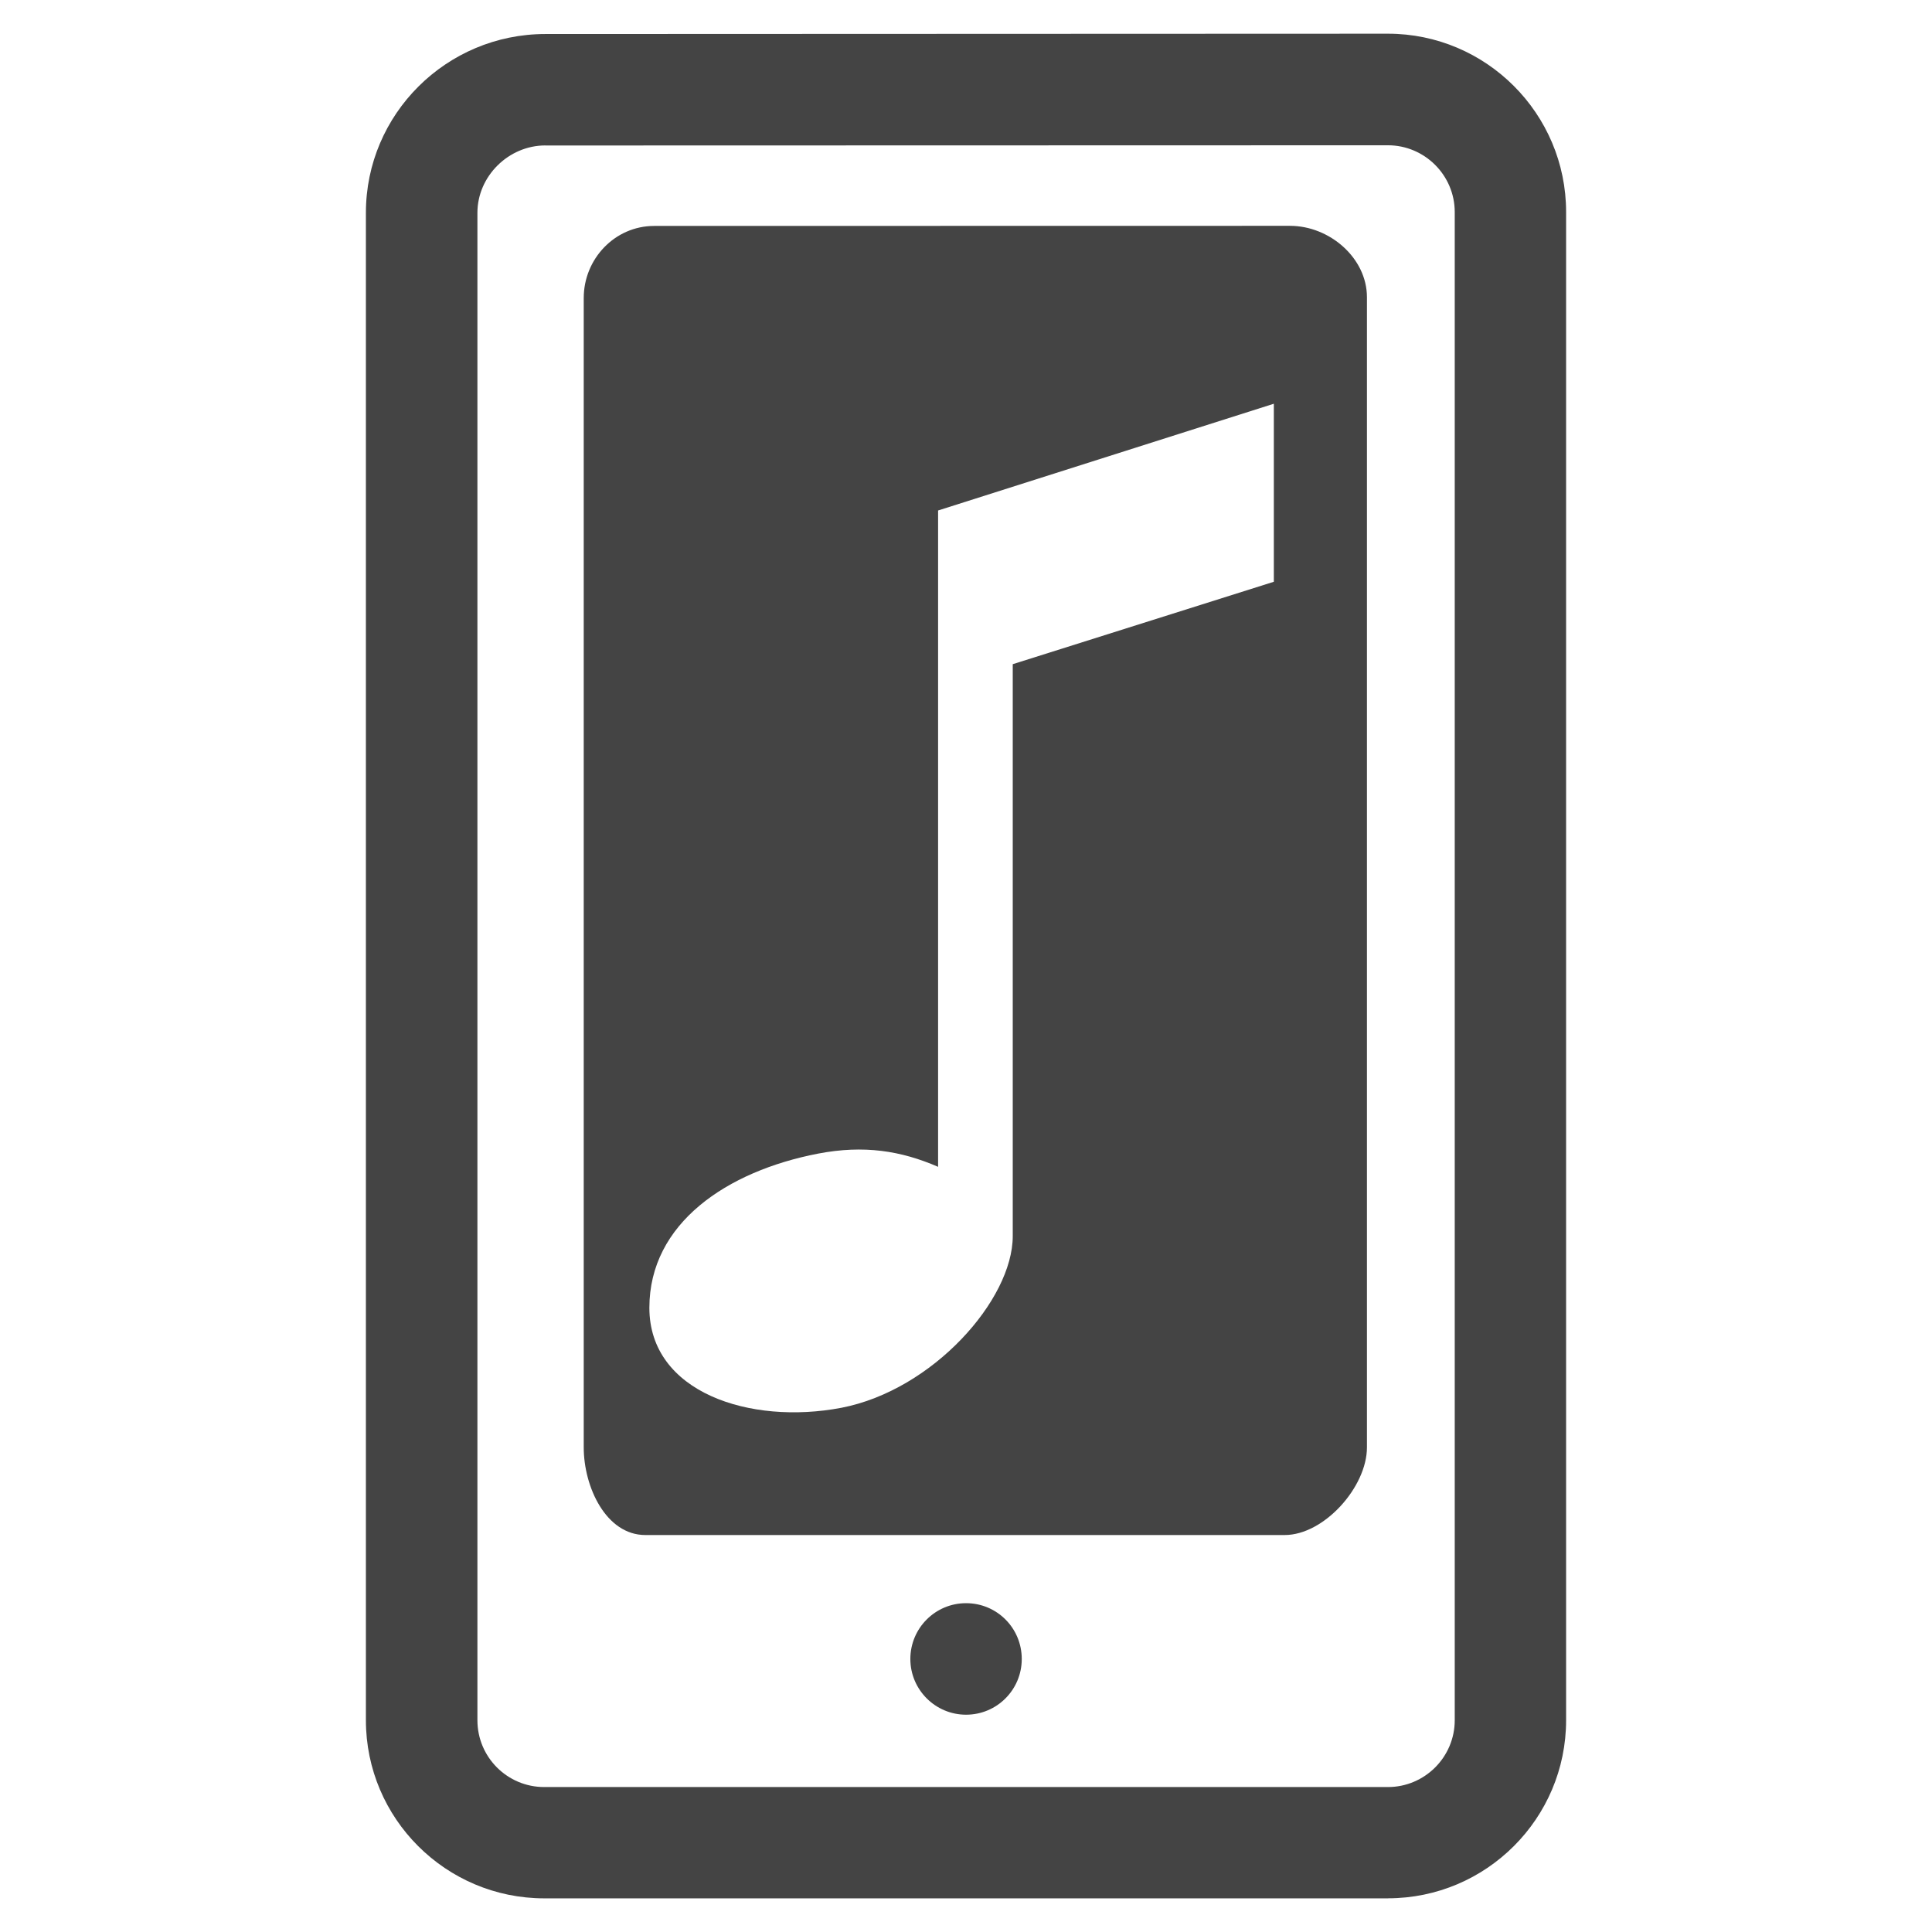 <?xml version="1.0" encoding="utf-8"?>
<!-- Generated by IcoMoon.io -->
<!DOCTYPE svg PUBLIC "-//W3C//DTD SVG 1.1//EN" "http://www.w3.org/Graphics/SVG/1.1/DTD/svg11.dtd">
<svg version="1.1" xmlns="http://www.w3.org/2000/svg" xmlns:xlink="http://www.w3.org/1999/xlink" width="36" height="36" viewBox="0 0 36 36">
<path fill="#444" d="M25.863 35.373h-15.721c-1.834 0-3.324-1.488-3.324-3.319v-28.090c0-1.836 1.5-3.33 3.344-3.33l15.7-0.006c1.83 0 3.32 1.49 3.32 3.323v28.102c0 1.832-1.49 3.319-3.32 3.319zM10.162 2.71c-0.688 0-1.266 0.576-1.266 1.254v28.090c0 0.688 0.557 1.245 1.245 1.245h15.721c0.684 0 1.245-0.557 1.245-1.245v-28.102c0-0.688-0.562-1.245-1.245-1.245l-15.7 0.004z"></path>
<path fill="#444" d="M19.039 30.913c0 0.572-0.462 1.038-1.038 1.038-0.572 0-1.038-0.466-1.038-1.038 0-0.576 0.466-1.040 1.038-1.040 0.576 0 1.038 0.464 1.038 1.040z"></path>
<path fill="#444" d="M24.037 4.208l-11.848 0.002c-0.731 0-1.312 0.613-1.312 1.343v21.417c0 0.738 0.416 1.633 1.148 1.633h11.913c0.733 0 1.533-0.895 1.533-1.633v-21.432c0-0.731-0.696-1.33-1.434-1.33zM23.734 10.841l-4.863 1.535v10.657c0 1.187-1.49 2.87-3.193 3.199-1.705 0.325-3.578-0.288-3.578-1.863s1.444-2.546 3.148-2.874c0.848-0.162 1.538-0.054 2.232 0.247v-12.23l6.256-1.989v3.317z"></path>
</svg>
